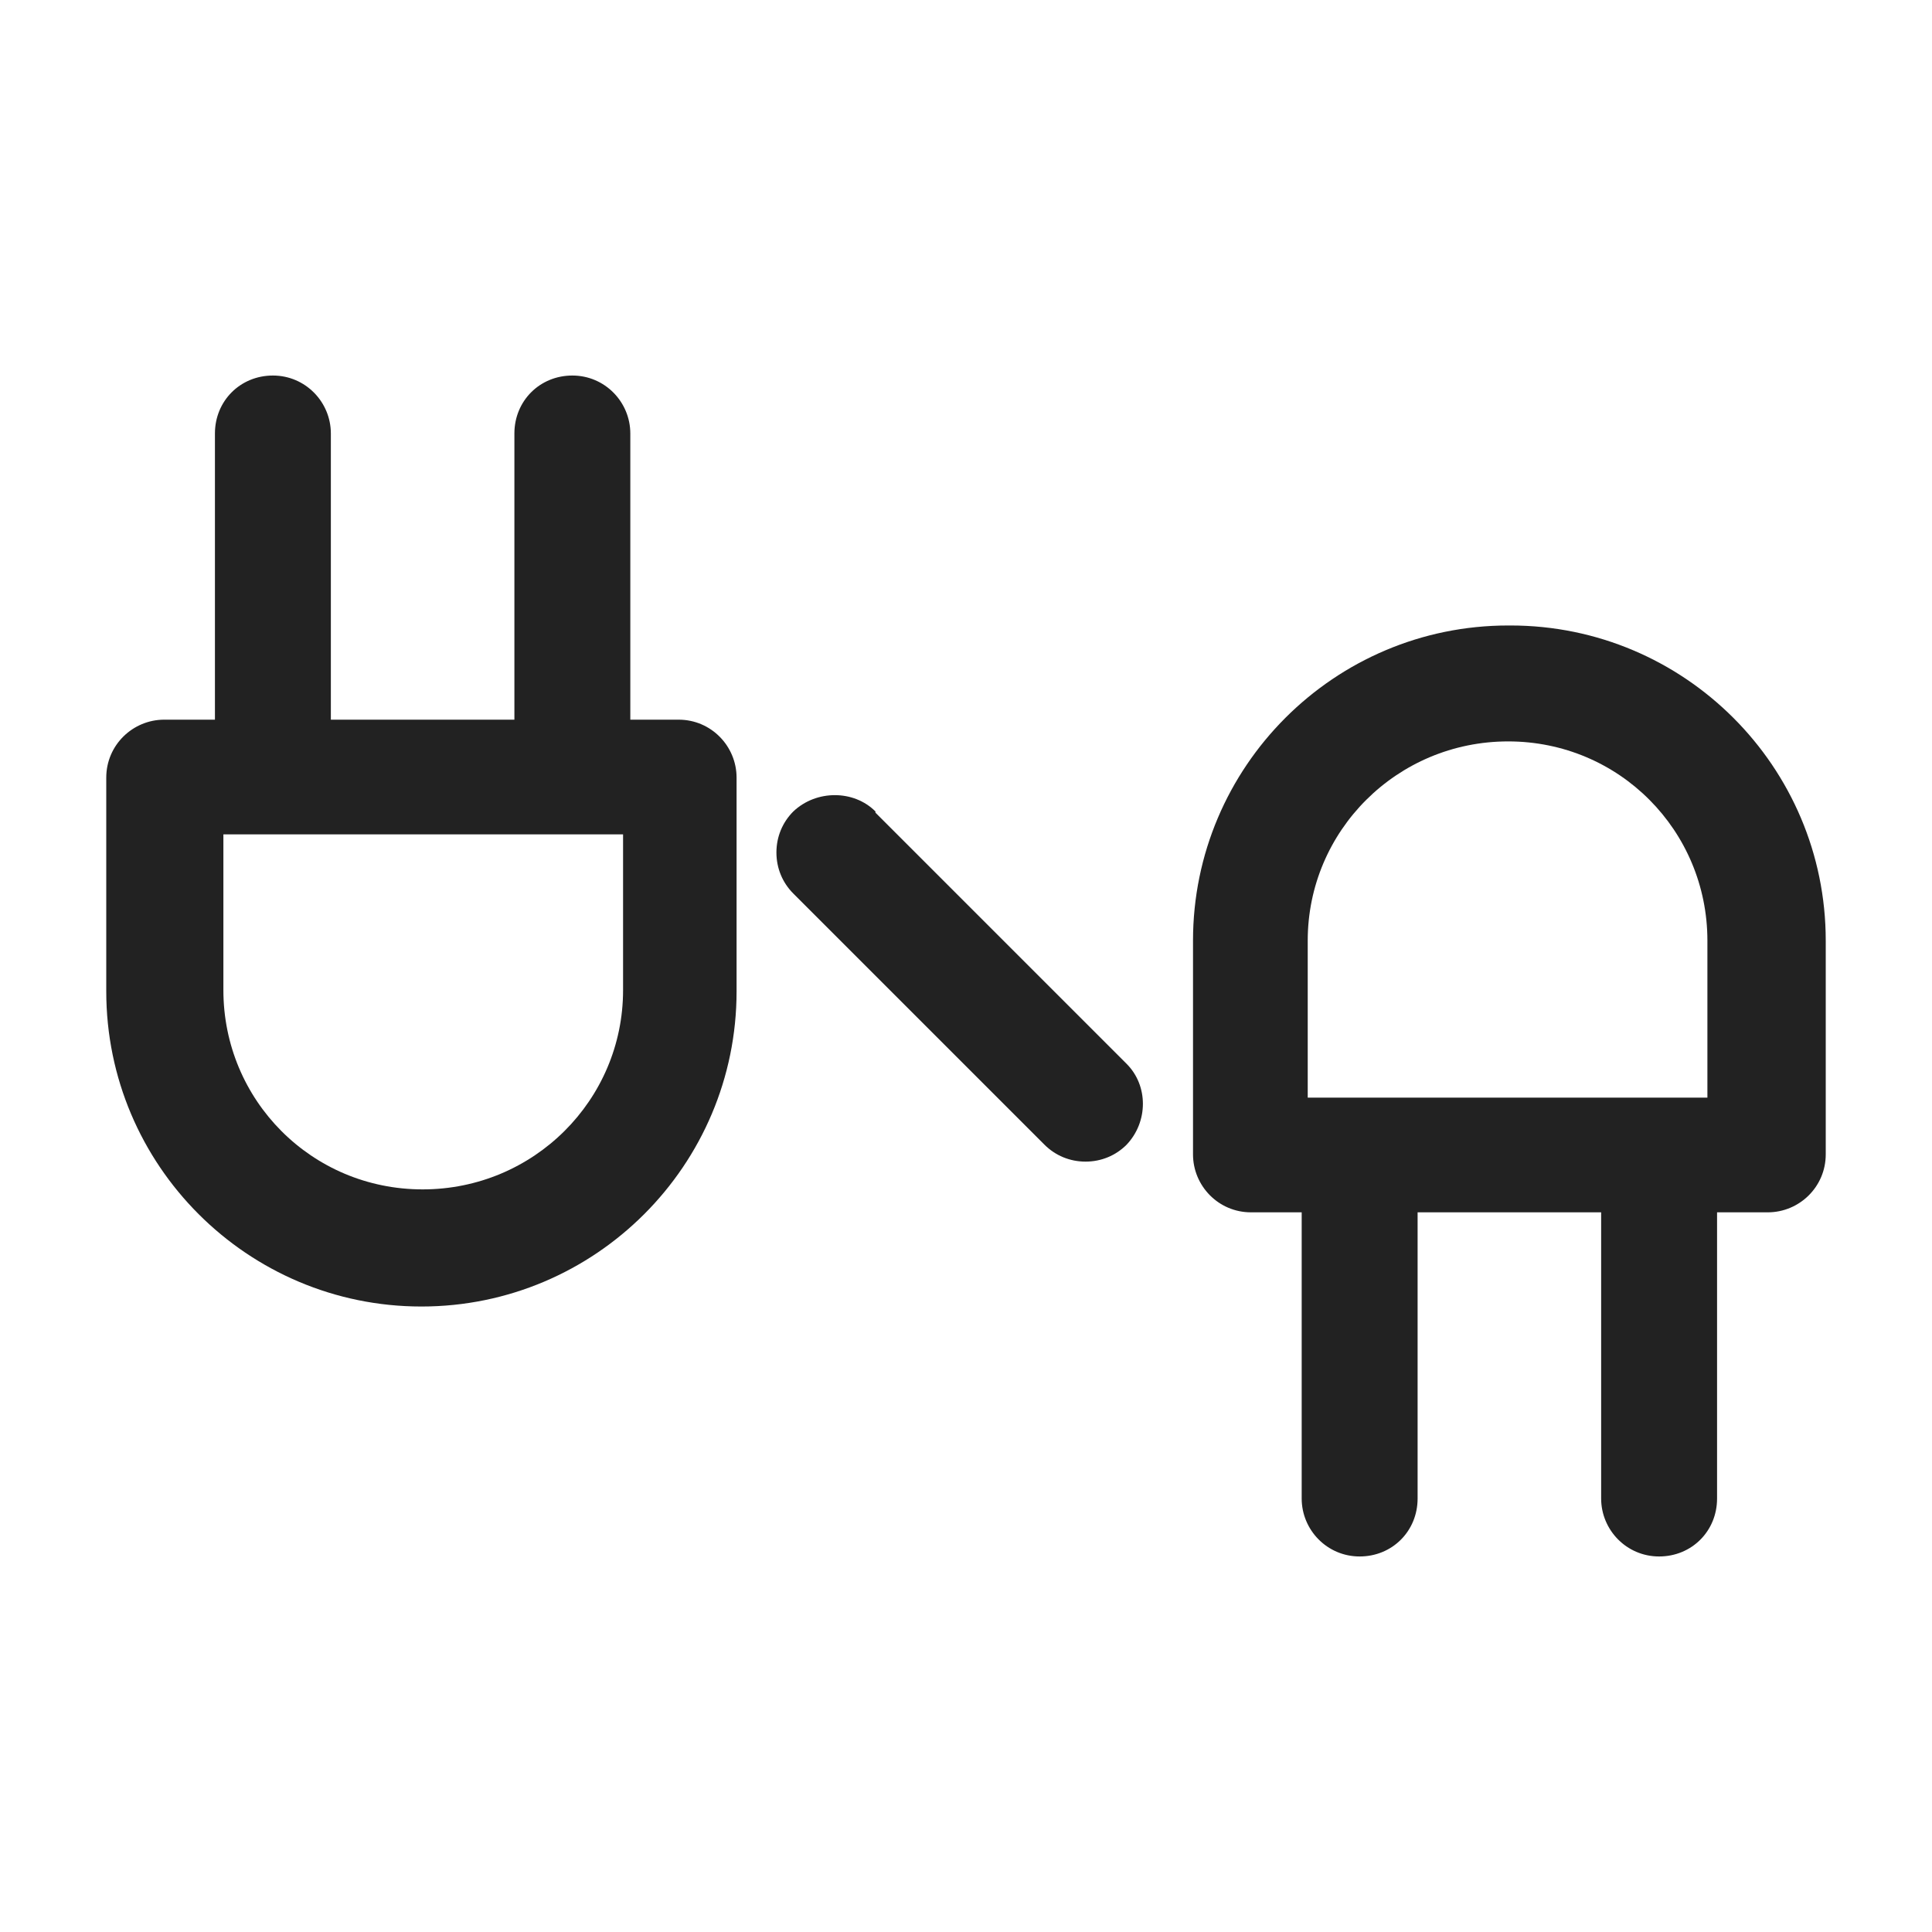 <svg width="16" height="16" viewBox="0 0 16 16" fill="none" xmlns="http://www.w3.org/2000/svg">
<g id="double plug adapter_XS 1">
<g id="Group">
<path id="Vector" d="M7.25 6.72C7.07 6.54 6.76 6.54 6.57 6.72C6.48 6.81 6.43 6.93 6.43 7.06C6.43 7.19 6.48 7.31 6.57 7.4L8.65 9.48C8.74 9.57 8.86 9.62 8.99 9.62C9.12 9.62 9.24 9.57 9.33 9.48C9.51 9.29 9.51 8.99 9.33 8.81L7.25 6.73V6.72Z" fill="#222222"/>
<path id="Vector_2" d="M5.64 5.96H5.22V3.59C5.22 3.33 5.01 3.11 4.74 3.11C4.47 3.11 4.26 3.32 4.26 3.59V5.96H2.74V3.59C2.74 3.33 2.53 3.11 2.26 3.11C1.99 3.11 1.78 3.32 1.78 3.59V5.96H1.36C1.1 5.96 0.88 6.17 0.88 6.44V8.21C0.88 9.65 2.05 10.82 3.49 10.82C4.93 10.82 6.1 9.65 6.1 8.21V6.44C6.1 6.18 5.89 5.96 5.62 5.96H5.64ZM5.16 6.91V8.2C5.16 9.11 4.42 9.85 3.5 9.85C2.58 9.85 1.85 9.11 1.85 8.2V6.91H5.16V6.91Z" fill="#222222"/>
<path id="Vector_3" d="M12.49 5.18C11.05 5.18 9.88 6.35 9.88 7.79V9.56C9.88 9.82 10.09 10.04 10.36 10.04H10.78V12.41C10.78 12.67 10.99 12.89 11.26 12.89C11.53 12.89 11.74 12.68 11.74 12.41V10.04H13.26V12.41C13.26 12.67 13.47 12.89 13.74 12.89C14.01 12.89 14.22 12.68 14.22 12.41V10.04H14.64C14.9 10.04 15.12 9.83 15.12 9.56V7.79C15.12 6.35 13.95 5.18 12.51 5.18H12.49ZM14.14 7.79V9.09H10.83V7.79C10.83 6.88 11.57 6.14 12.49 6.14C13.41 6.14 14.14 6.88 14.14 7.79V7.79Z" fill="#222222"/>
</g>
</g>
</svg>
